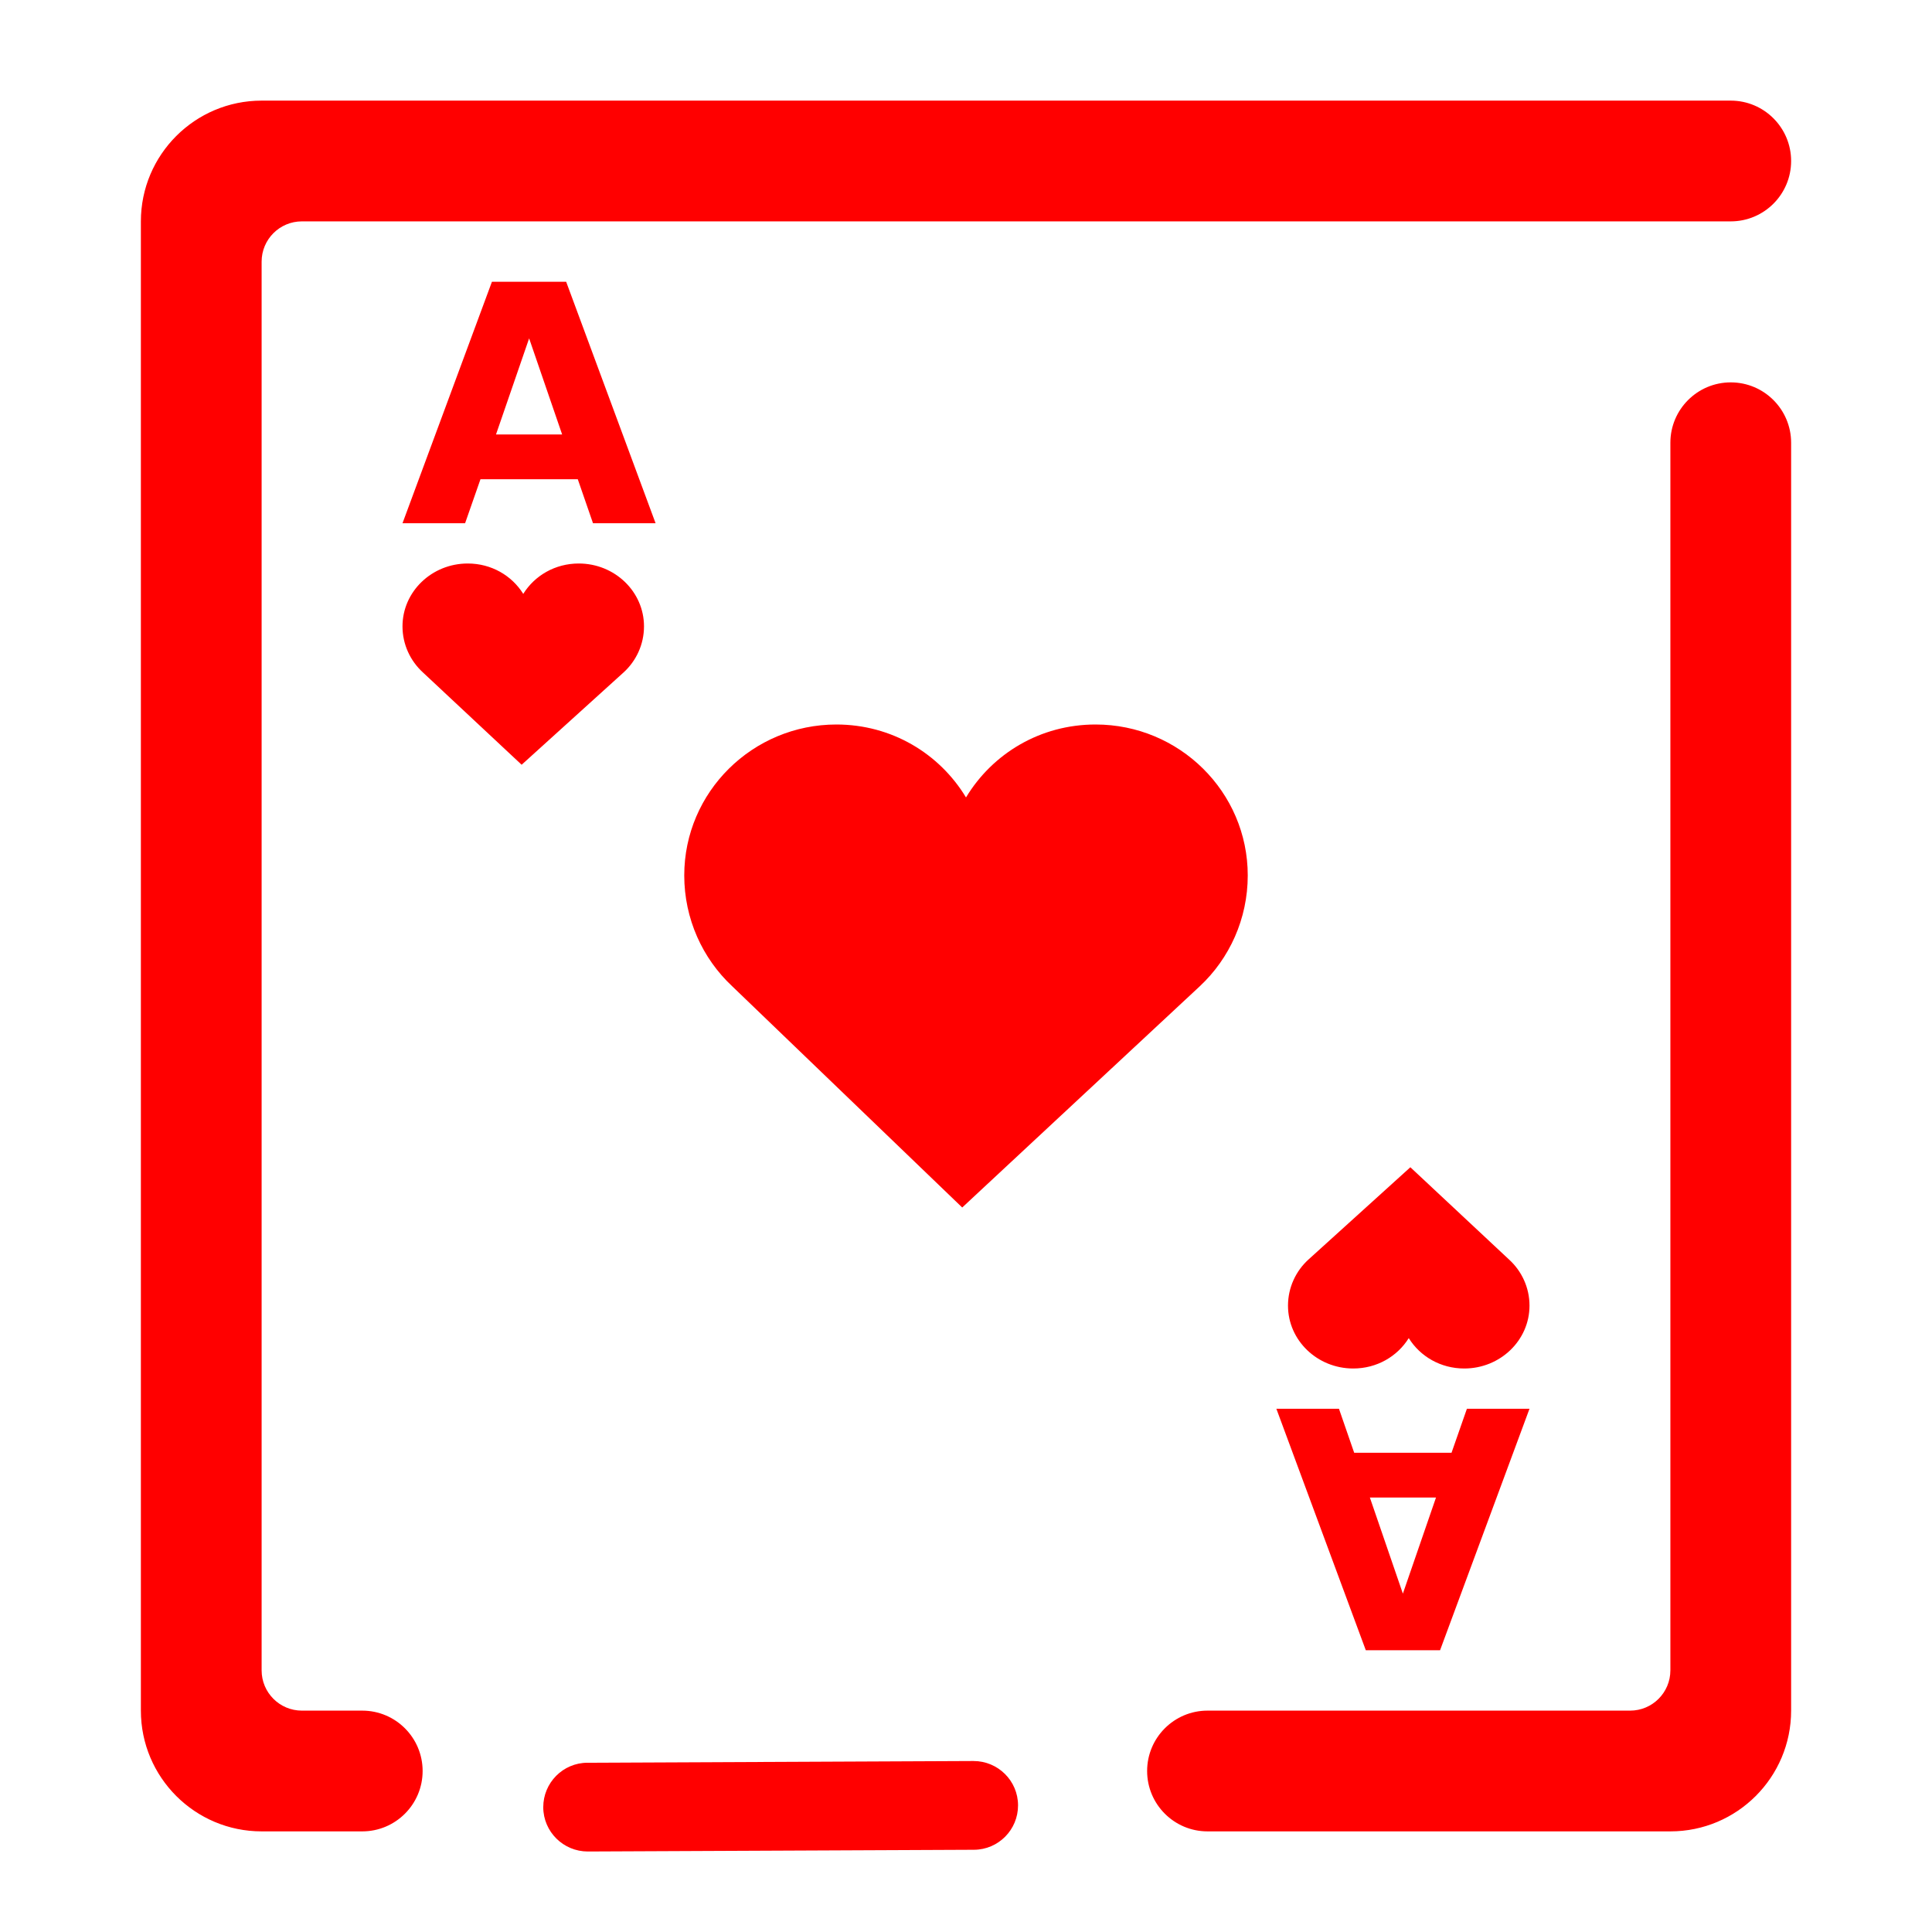 <?xml version="1.0" encoding="UTF-8" standalone="no"?><!-- Generator: Gravit.io --><svg xmlns="http://www.w3.org/2000/svg" xmlns:xlink="http://www.w3.org/1999/xlink" style="isolation:isolate" viewBox="0 0 48 48" width="48pt" height="48pt"><linearGradient id="_lgradient_13" x1="-0.014" y1="0.01" x2="1.016" y2="1.072" gradientTransform="matrix(41,0,0,43.5,3.5,2.5)" gradientUnits="userSpaceOnUse"><stop offset="0%" stop-opacity="1" style="stop-color:rgb(255,0,0)"/><stop offset="51.562%" stop-opacity="1" style="stop-color:rgb(255,0,0)"/><stop offset="99.13%" stop-opacity="1" style="stop-color:rgb(255,0,0)"/></linearGradient><path d=" M 24.185 43.752 L 24.185 43.752 C 24.795 43.751 25.292 44.243 25.293 44.852 L 25.293 44.852 C 25.295 45.46 24.804 45.955 24.198 45.957 L 24.198 45.957 L 14.606 46 L 14.606 46 C 13.996 46.001 13.499 45.509 13.497 44.901 L 13.497 44.901 C 13.496 44.292 13.987 43.797 14.593 43.795 L 14.593 43.795 L 24.185 43.752 L 24.185 43.752 L 24.185 43.752 L 24.185 43.752 L 24.185 43.752 L 24.185 43.752 L 24.185 43.752 Z  M 9 42.5 L 9 42.5 C 9.828 42.5 10.5 43.172 10.5 44 L 10.5 44 C 10.5 44.828 9.828 45.5 9 45.5 L 9 45.5 L 6.5 45.5 C 4.844 45.5 3.5 44.156 3.5 42.5 L 3.5 5.5 C 3.5 3.844 4.844 2.5 6.5 2.5 L 37 2.5 L 43 2.5 L 43 2.5 C 43.828 2.5 44.5 3.172 44.5 4 L 44.5 4 C 44.5 4.828 43.828 5.5 43 5.5 L 43 5.5 L 7.5 5.5 C 6.948 5.5 6.5 5.948 6.5 6.5 L 6.5 41.5 C 6.5 42.052 6.948 42.5 7.5 42.5 L 9 42.5 L 9 42.5 L 9 42.5 L 9 42.5 L 9 42.5 L 9 42.5 L 9 42.5 Z  M 41.5 11 L 41.5 11 C 41.5 10.172 42.172 9.5 43 9.5 L 43 9.5 C 43.828 9.5 44.5 10.172 44.5 11 L 44.5 11 L 44.5 42.5 C 44.5 44.156 43.156 45.5 41.5 45.5 L 30 45.5 L 30 45.5 C 29.172 45.5 28.5 44.828 28.5 44 L 28.5 44 C 28.5 43.172 29.172 42.5 30 42.5 L 30 42.5 L 40.5 42.5 C 41.052 42.5 41.5 42.052 41.5 41.5 L 41.5 11 L 41.5 11 L 41.5 11 L 41.5 11 L 41.5 11 L 41.5 11 Z  M 20.781 18 C 18.699 18 17 19.675 17 21.75 C 17 22.83 17.456 23.815 18.188 24.5 L 23.906 30 L 29.812 24.5 C 30.544 23.815 31 22.83 31 21.75 C 31 19.675 29.301 18 27.219 18 C 25.847 18 24.659 18.721 24 19.812 C 23.34 18.721 22.152 18 20.779 18 L 20.781 18 L 20.781 18 L 20.781 18 L 20.781 18 L 20.781 18 Z  M 11.621 14 C 10.728 14 10 14.698 10 15.562 C 10 16.012 10.195 16.422 10.509 16.708 L 12.96 19 L 15.491 16.708 C 15.805 16.423 16 16.012 16 15.562 C 16 14.698 15.272 14 14.379 14 C 13.792 14 13.283 14.3 13 14.755 C 12.717 14.3 12.208 14 11.621 14 L 11.621 14 L 11.621 14 L 11.621 14 L 11.621 14 Z  M 12.323 10.794 L 13.966 10.794 L 13.146 8.407 L 12.323 10.794 L 12.323 10.794 L 12.323 10.794 L 12.323 10.794 L 12.323 10.794 Z  M 36.379 34 C 37.272 34 38 33.302 38 32.438 C 38 31.988 37.805 31.577 37.491 31.292 L 35.04 29 L 32.509 31.292 C 32.195 31.577 32 31.988 32 32.438 C 32 33.302 32.728 34 33.621 34 C 34.208 34 34.717 33.7 35 33.245 C 35.283 33.7 35.792 34 36.379 34 L 36.379 34 Z  M 14.356 11.907 L 11.937 11.907 L 11.555 13 L 10 13 L 12.222 7 L 14.066 7 L 16.288 13 L 14.733 13 L 14.355 11.907 L 14.356 11.907 L 14.356 11.907 L 14.356 11.907 L 14.356 11.907 Z  M 35.678 37.206 L 34.034 37.206 L 34.854 39.593 L 35.677 37.206 L 35.678 37.206 L 35.678 37.206 Z  M 33.644 36.093 L 36.063 36.093 L 36.445 35 L 38 35 L 35.778 41 L 33.933 41 L 31.711 35 L 33.266 35 L 33.644 36.093 L 33.644 36.093 L 33.644 36.093 Z " fill-rule="evenodd" fill="url(#_lgradient_13)"/></svg>